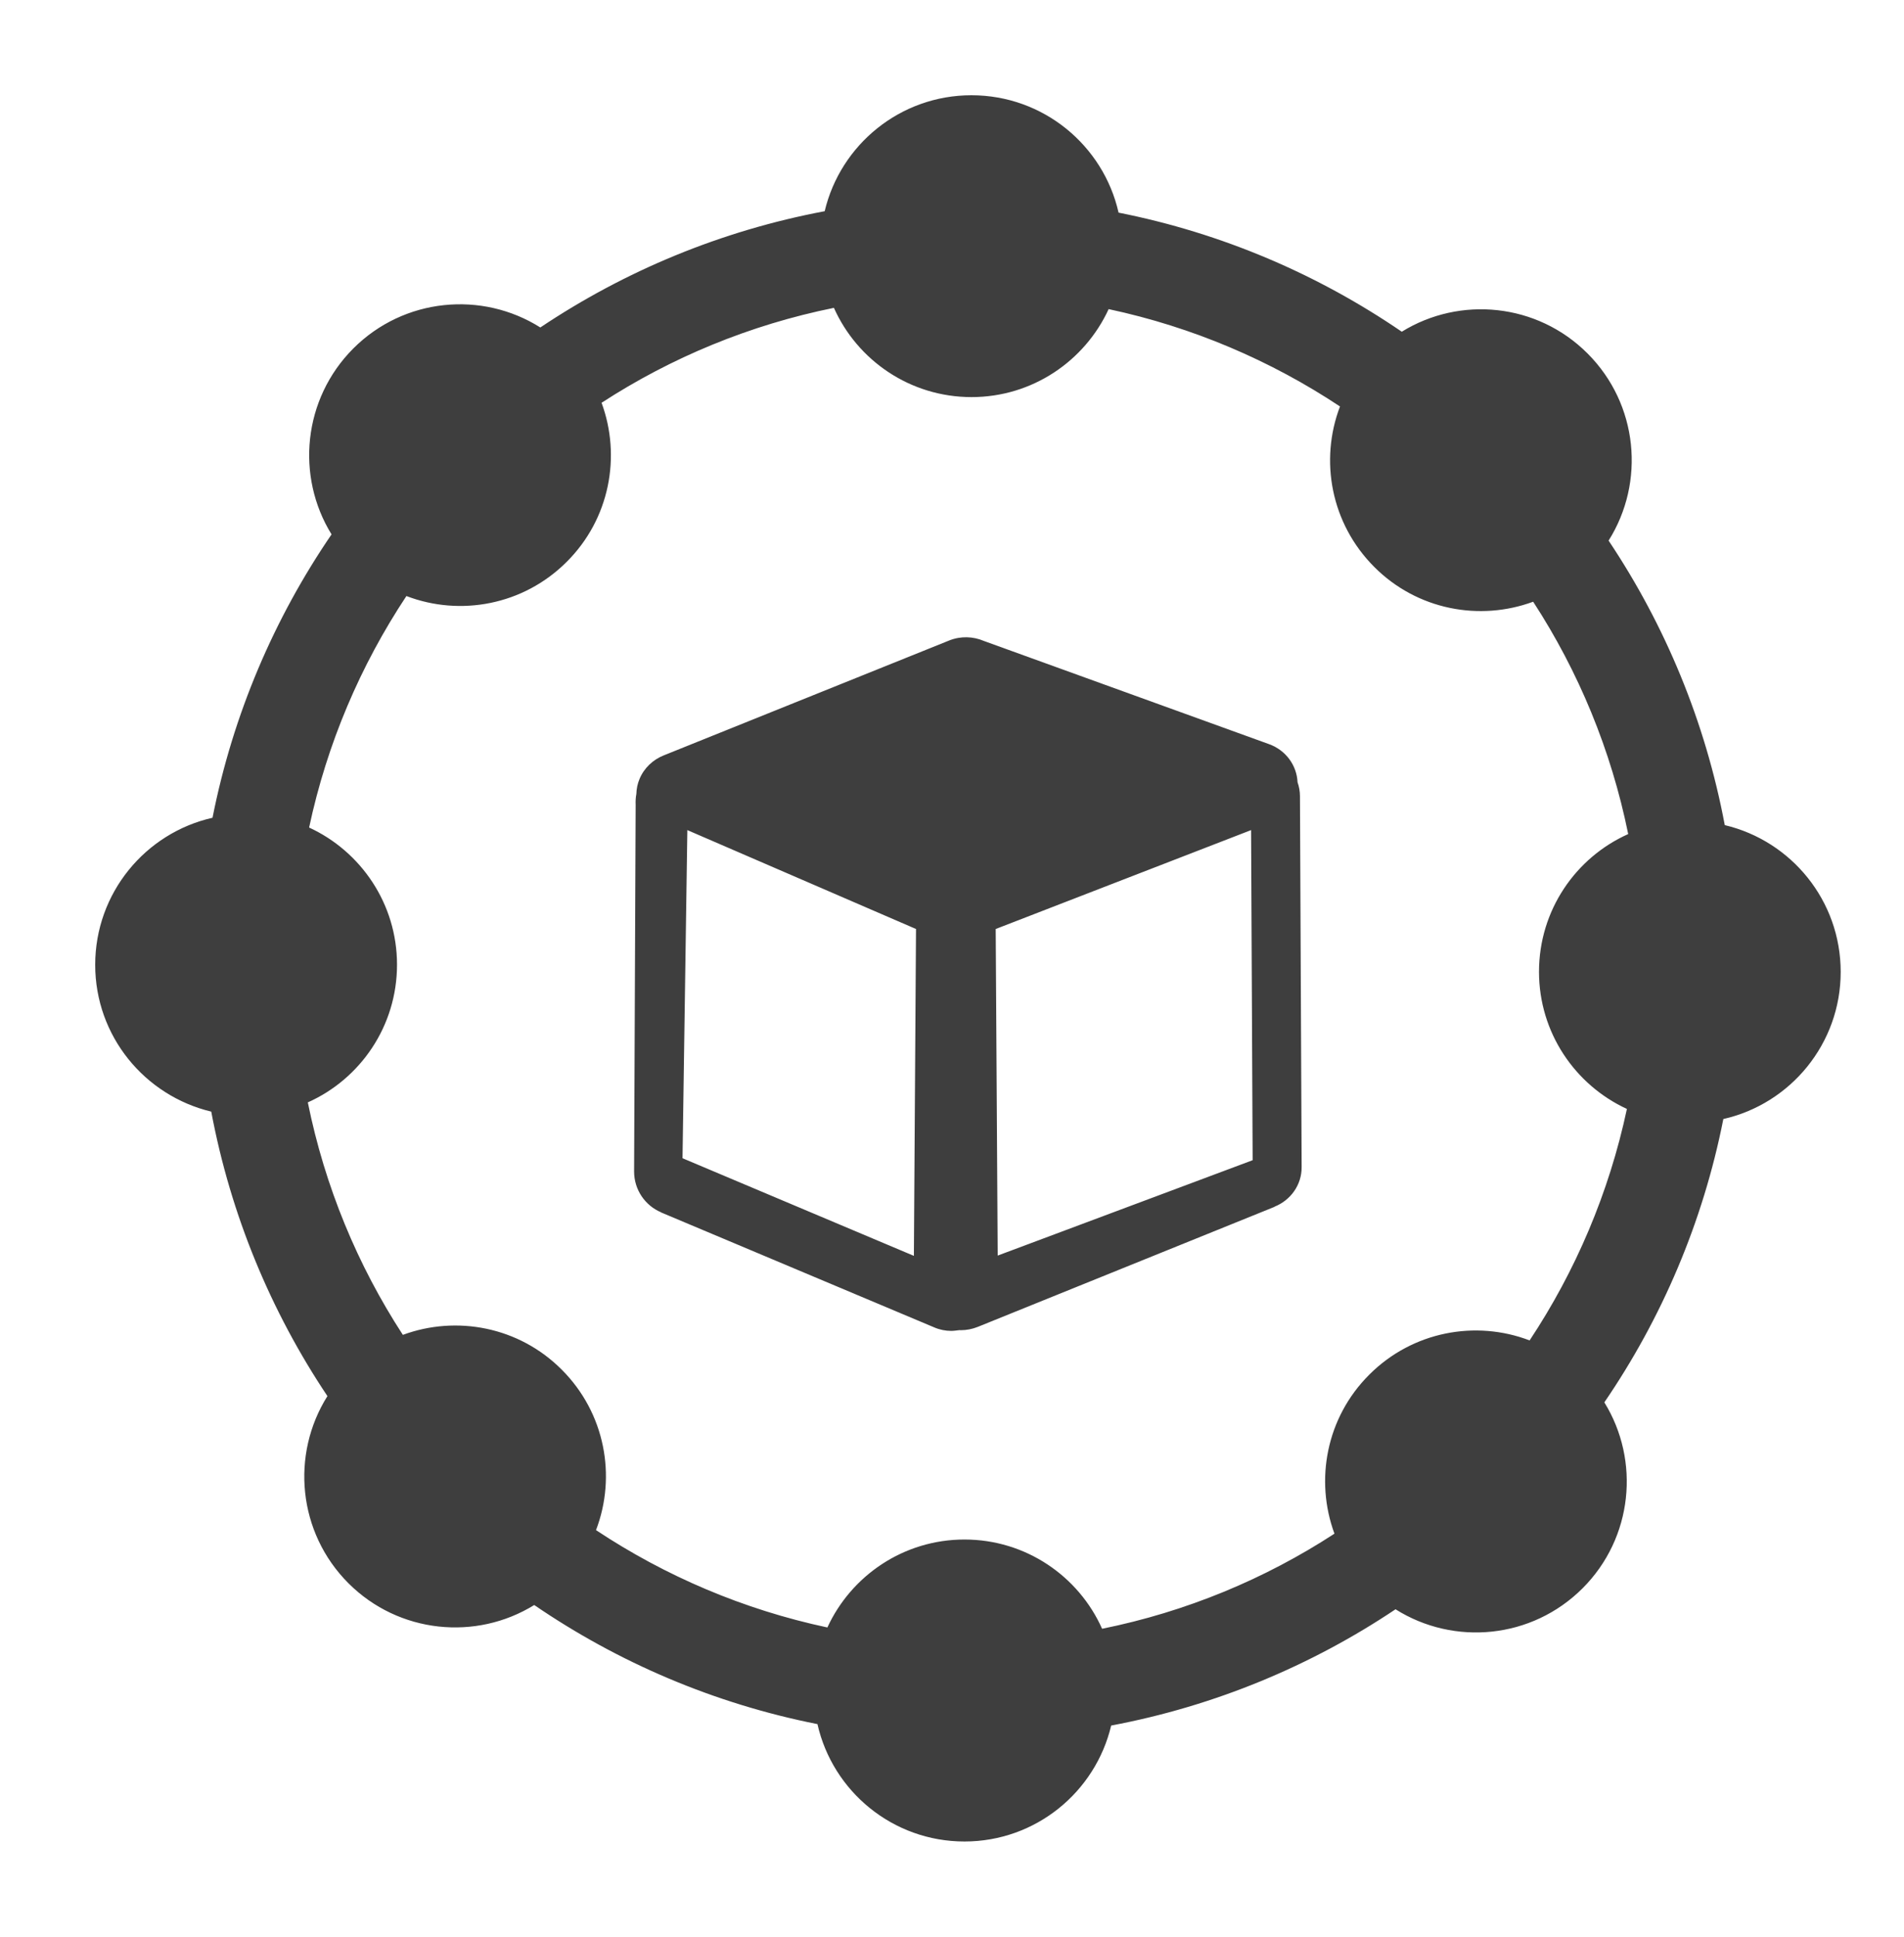 <svg width="60" height="61" viewBox="0 0 60 61" fill="none" xmlns="http://www.w3.org/2000/svg">
<g clip-path="url(#clip0_392_20271)">
<path d="M35.249 6.697C38.507 7.342 41.529 8.64 44.174 10.448C46.005 9.316 48.44 9.544 50.028 11.133C51.626 12.731 51.85 15.188 50.691 17.027C52.472 19.691 53.739 22.725 54.352 25.988C56.447 26.485 58.005 28.365 58.005 30.612C58.005 32.872 56.425 34.766 54.307 35.245C53.663 38.503 52.365 41.524 50.557 44.169C51.689 46 51.461 48.435 49.872 50.024C48.274 51.622 45.817 51.846 43.977 50.686C41.314 52.468 38.279 53.734 35.016 54.348C34.519 56.442 32.639 58 30.393 58C28.132 58 26.239 56.42 25.76 54.303C22.502 53.658 19.48 52.36 16.835 50.552C15.004 51.684 12.569 51.452 10.981 49.867C9.383 48.269 9.159 45.812 10.318 43.972C8.537 41.309 7.27 38.275 6.657 35.012C4.558 34.51 3 32.63 3 30.388C3 28.128 4.58 26.235 6.697 25.756C7.342 22.497 8.64 19.476 10.448 16.831C9.316 15 9.548 12.565 11.133 10.976C12.731 9.378 15.188 9.154 17.027 10.314C19.691 8.532 22.725 7.266 25.988 6.652C26.485 4.558 28.369 3 30.612 3C32.877 3 34.77 4.58 35.249 6.697ZM48.314 18.952C46.627 19.574 44.657 19.212 43.306 17.856C41.94 16.49 41.578 14.499 42.227 12.802C40.047 11.357 37.581 10.3 34.936 9.736C34.184 11.37 32.532 12.507 30.616 12.507C28.683 12.507 27.018 11.352 26.279 9.696C23.625 10.233 21.15 11.262 18.957 12.686C19.579 14.373 19.216 16.343 17.86 17.694C16.495 19.06 14.503 19.422 12.807 18.773C11.361 20.953 10.305 23.419 9.741 26.064C11.374 26.816 12.511 28.468 12.511 30.384C12.511 32.317 11.357 33.982 9.7 34.721C10.238 37.375 11.267 39.85 12.695 42.043C14.382 41.421 16.352 41.784 17.703 43.14C19.069 44.505 19.431 46.497 18.782 48.193C20.962 49.639 23.428 50.695 26.073 51.259C26.825 49.626 28.477 48.489 30.393 48.489C32.326 48.489 33.991 49.644 34.73 51.3C37.384 50.763 39.859 49.733 42.052 48.305C41.43 46.618 41.793 44.648 43.149 43.297C44.514 41.931 46.506 41.569 48.202 42.218C49.648 40.038 50.704 37.572 51.268 34.927C49.635 34.175 48.498 32.523 48.498 30.607C48.498 28.674 49.652 27.009 51.309 26.27C50.771 23.62 49.742 21.145 48.314 18.952ZM40.965 25.075L41.018 36.757C41.023 37.321 40.669 37.805 40.163 38.006V38.011L30.809 41.793C30.639 41.86 30.46 41.896 30.276 41.896C30.258 41.896 30.236 41.891 30.218 41.896C30.137 41.905 30.057 41.918 29.976 41.918C29.797 41.918 29.614 41.882 29.448 41.811L20.828 38.185V38.181C20.331 37.97 19.982 37.474 19.982 36.896L20.031 25.348C20.026 25.236 20.031 25.12 20.053 25.008C20.058 24.847 20.089 24.686 20.152 24.538C20.295 24.189 20.577 23.929 20.908 23.795L29.909 20.174C30.276 20.026 30.67 20.044 31.006 20.188L39.989 23.437C40.526 23.63 40.866 24.113 40.889 24.637C40.938 24.775 40.965 24.927 40.965 25.075ZM28.799 39.555L28.866 29.26L21.66 26.145L21.508 36.48L28.799 39.555ZM39.425 26.145L31.377 29.26L31.44 39.546L39.474 36.542L39.425 26.145Z" fill="#3E3E3E"/>
</g>
<defs>
<clipPath id="clip0_392_20271">
<rect width="55" height="55" fill="white" transform="translate(3 3)"/>
</clipPath>
</defs>
</svg>
